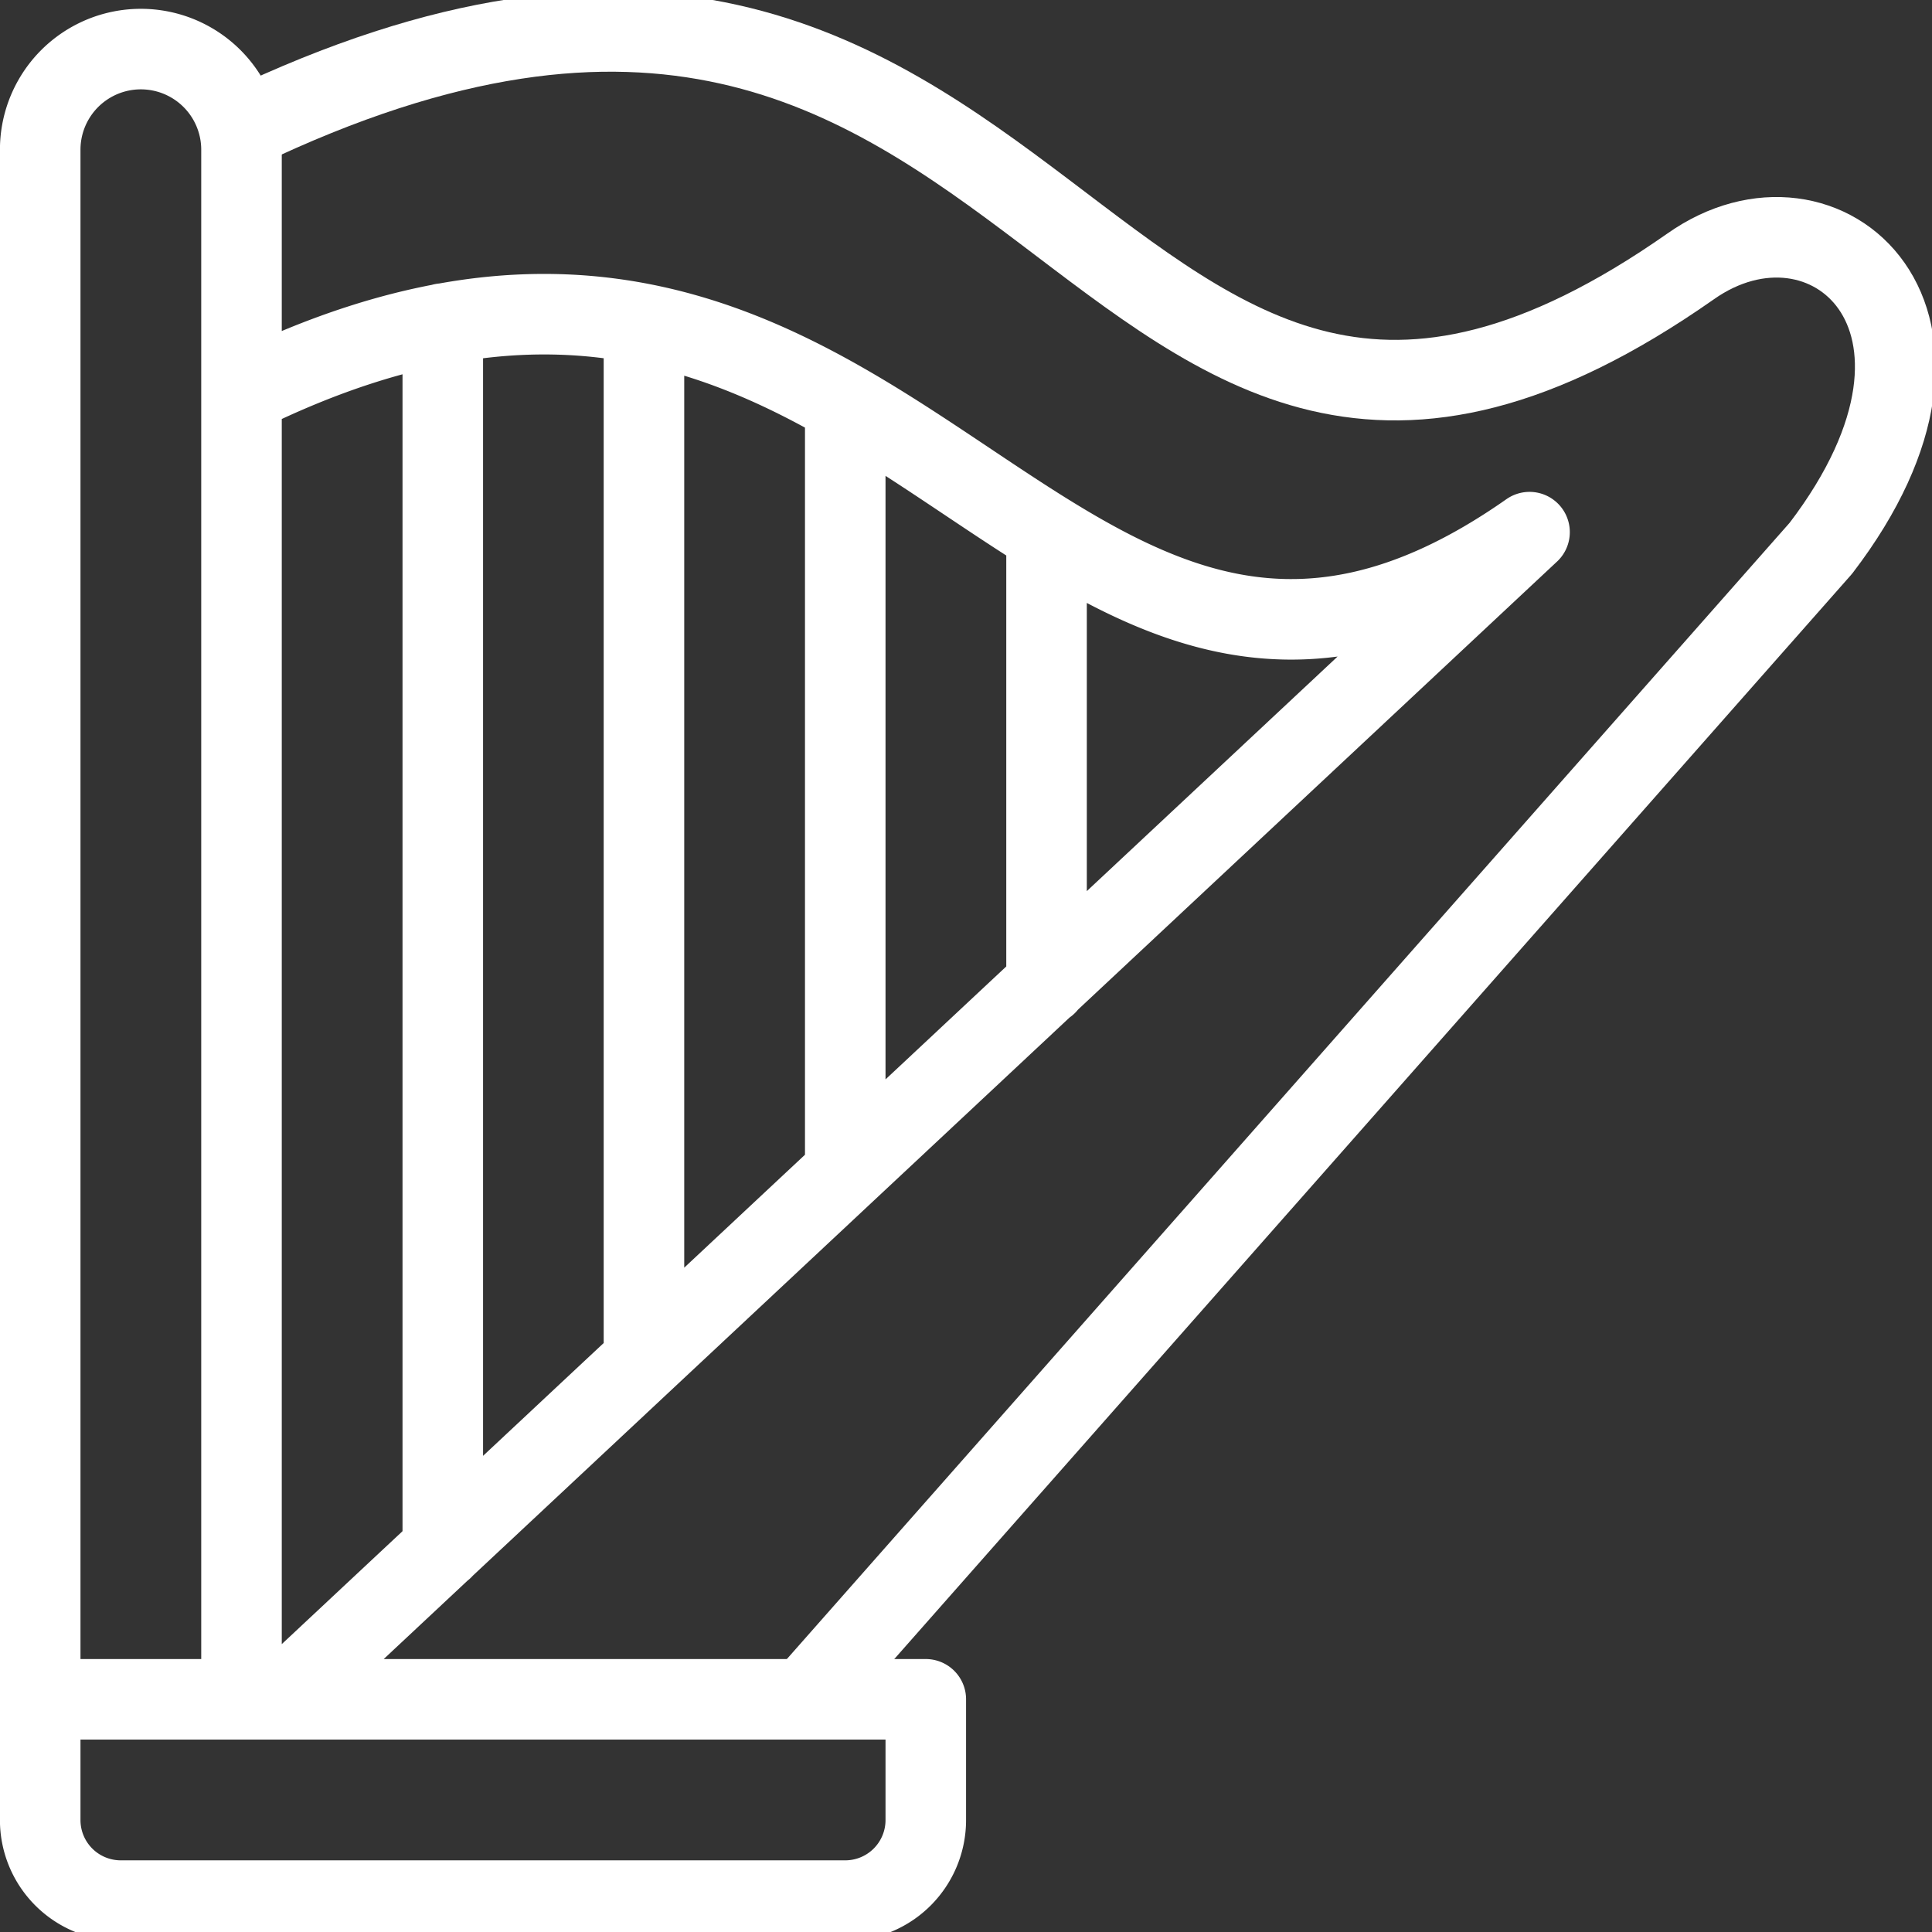 <svg xmlns="http://www.w3.org/2000/svg" viewBox="0 0 16 16"><rect x="0" y="0" width="16" height="16" fill="#333333" stroke="none"/><g fill="none" stroke="#fff" stroke-linecap="round" stroke-linejoin="round"><path d="M2 1.067c6.82-3.274 6.9 4.713 12 1.14 1.113-.787 2.527.44 1.08 2.333l-8.413 9.533" stroke-width=".667"/><path d="M2 3.26c5.473-2.707 6.6 4 10.667 1.147L2.333 14.073M.333 14.073V1.24A.833.833 0 012 1.24v12.833M3.667 2.68v10.147M5.333 2.687v8.58M7 3.347v6.36M8.667 4.42v3.733M7.667 14.073H.333v1A.667.667 0 001 15.74h6a.667.667 0 00.667-.667z" stroke-width=".667"/></g></svg>